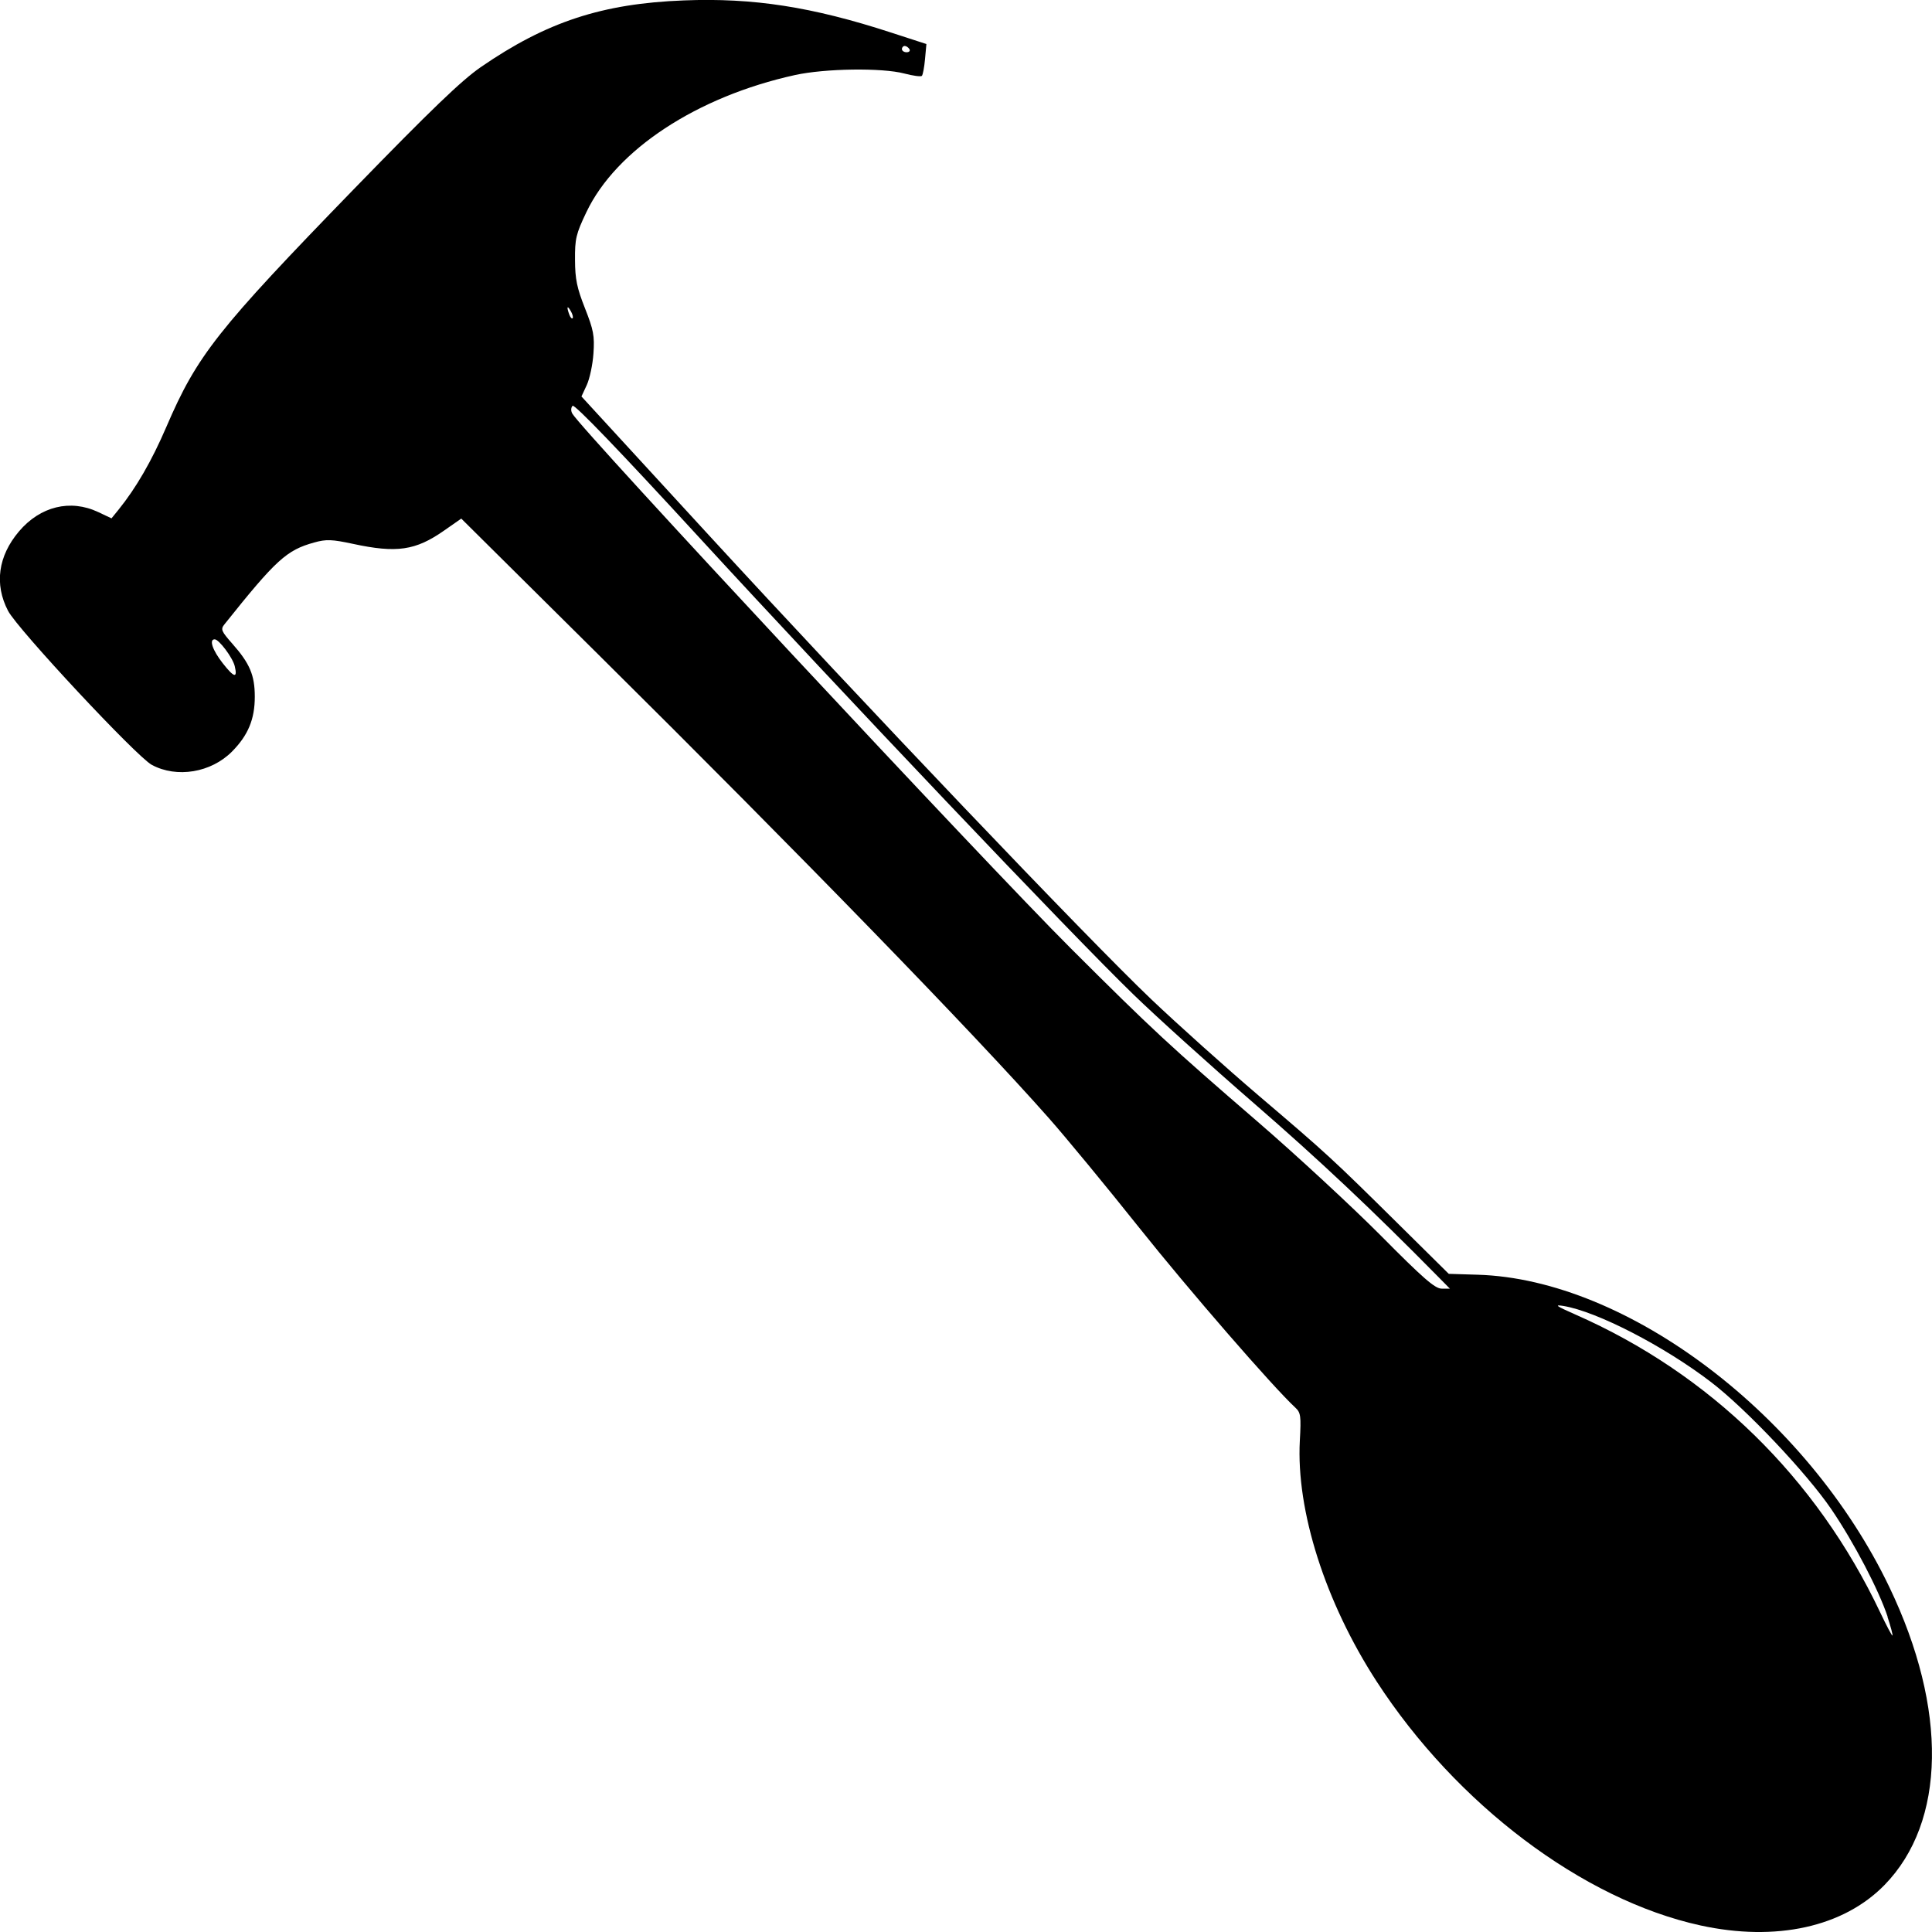 <svg version="1.1" id="svg1" width="24" height="24" viewBox="0 0 24 24" xmlns="http://www.w3.org/2000/svg"
   xmlns:svg="http://www.w3.org/2000/svg">
   <defs id="defs1" />
   <g id="g1">
      <path style="fill:#000000;stroke-width:0.038"
         d="m 21.122,23.918 c -1.459,-0.319 -3.031,-1.504 -4.022,-3.032 -0.637,-0.983 -1,-2.121 -0.953,-2.99 0.017,-0.307 0.011,-0.348 -0.056,-0.41 -0.281,-0.26 -1.327,-1.466 -1.941,-2.237 -0.403,-0.506 -0.909,-1.12 -1.125,-1.364 -0.93,-1.052 -3.074,-3.258 -5.588,-5.75 -0.653,-0.647 -1.304,-1.293 -1.447,-1.435 l -0.26,-0.258 -0.215,0.15 c -0.353,0.247 -0.588,0.281 -1.13,0.164 -0.261,-0.056 -0.333,-0.059 -0.482,-0.017 -0.344,0.095 -0.474,0.214 -1.116,1.018 -0.048,0.06 -0.038,0.084 0.097,0.237 0.219,0.247 0.281,0.393 0.281,0.661 1.9e-4,0.279 -0.083,0.479 -0.283,0.681 -0.26,0.262 -0.686,0.333 -0.997,0.165 -0.189,-0.102 -1.666,-1.685 -1.785,-1.913 -0.172,-0.33 -0.124,-0.68 0.135,-0.986 0.265,-0.313 0.639,-0.404 0.985,-0.241 l 0.165,0.078 0.087,-0.107 c 0.219,-0.271 0.413,-0.607 0.594,-1.028 0.383,-0.891 0.631,-1.205 2.334,-2.959 0.951,-0.979 1.333,-1.346 1.572,-1.511 0.817,-0.563 1.508,-0.79 2.523,-0.829 0.862,-0.034 1.594,0.08 2.573,0.399 l 0.44,0.143 -0.017,0.186 c -0.009,0.102 -0.027,0.196 -0.039,0.209 -0.012,0.013 -0.11,-4.2e-4 -0.219,-0.029 -0.277,-0.073 -0.983,-0.063 -1.357,0.019 -1.219,0.268 -2.223,0.928 -2.592,1.704 -0.129,0.271 -0.143,0.33 -0.141,0.593 0.001,0.239 0.024,0.348 0.124,0.601 0.106,0.269 0.12,0.341 0.105,0.56 -0.009,0.138 -0.047,0.315 -0.083,0.393 l -0.066,0.142 1.554,1.692 c 1.945,2.117 4.742,5.052 5.525,5.797 0.327,0.311 0.928,0.85 1.336,1.198 0.858,0.731 0.906,0.776 1.736,1.596 l 0.623,0.616 0.36,0.011 c 1.861,0.056 4.092,1.748 5.113,3.88 0.727,1.517 0.704,2.918 -0.06,3.701 -0.511,0.523 -1.349,0.707 -2.288,0.502 z m 2.327,-3.834 c -0.11,-0.332 -0.419,-0.924 -0.699,-1.335 -0.302,-0.445 -1.061,-1.248 -1.492,-1.578 -0.584,-0.448 -1.422,-0.88 -1.837,-0.948 -0.119,-0.019 -0.09,0.001 0.148,0.106 1.674,0.736 2.994,2.026 3.788,3.702 0.078,0.164 0.146,0.293 0.152,0.286 0.006,-0.006 -0.022,-0.111 -0.062,-0.233 z m -5.586,-4.226 c -0.826,-0.838 -1.47,-1.444 -2.291,-2.157 -0.536,-0.465 -1.208,-1.071 -1.493,-1.348 -0.765,-0.741 -3.635,-3.762 -5.395,-5.678 -0.991,-1.079 -1.548,-1.658 -1.571,-1.634 -0.021,0.022 -0.023,0.062 -0.004,0.096 0.105,0.194 5.119,5.573 6.197,6.648 1.007,1.005 1.226,1.208 2.319,2.151 0.483,0.417 1.171,1.054 1.53,1.415 0.523,0.528 0.671,0.657 0.754,0.657 h 0.102 z M 2.916,8.275 c -0.025,-0.105 -0.196,-0.333 -0.249,-0.333 -0.073,0 -0.027,0.135 0.1,0.297 0.142,0.181 0.186,0.191 0.149,0.036 z m 4.174,-4.411 c -0.044,-0.078 -0.054,-0.053 -0.018,0.044 0.013,0.035 0.031,0.055 0.041,0.045 0.01,-0.01 -3.3e-4,-0.05 -0.022,-0.088 z m 4.207,-3.254 c -0.013,-0.021 -0.039,-0.039 -0.058,-0.039 -0.019,0 -0.035,0.017 -0.035,0.039 0,0.021 0.026,0.039 0.058,0.039 0.032,0 0.048,-0.017 0.035,-0.039 z"
         id="path1" />
   </g>
</svg>